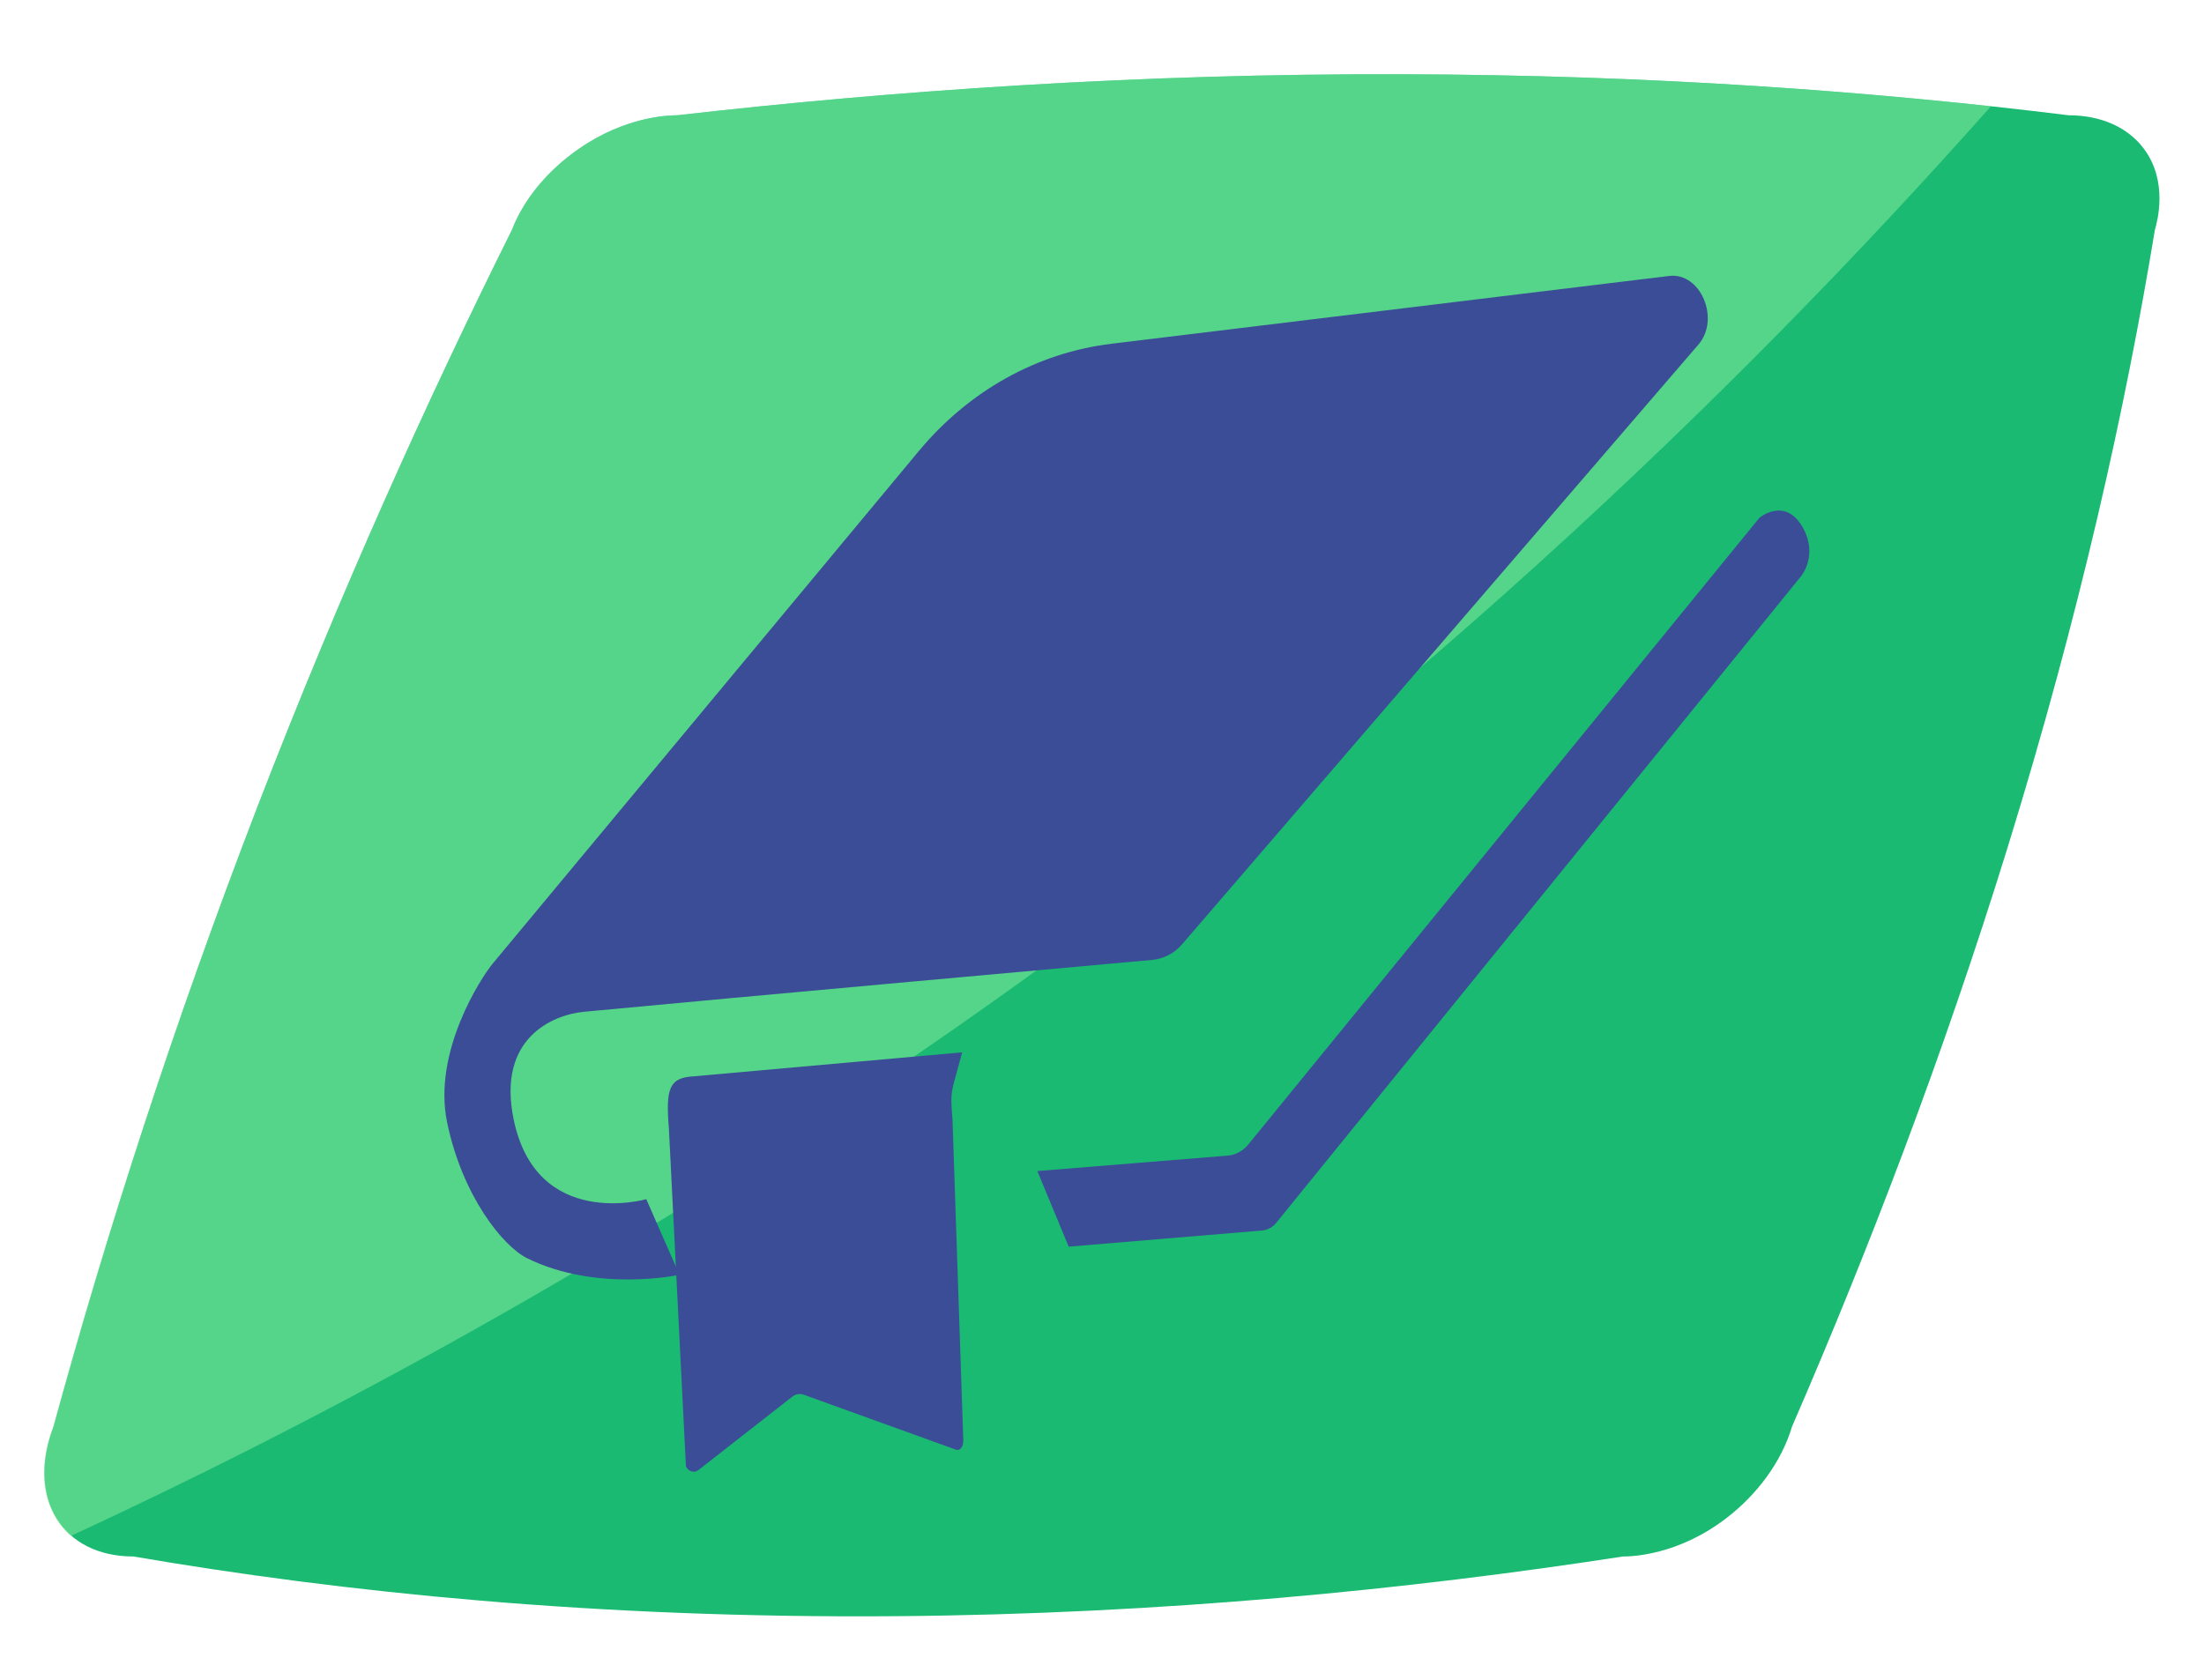 <?xml version="1.0" encoding="utf-8"?>
<!-- Generator: Adobe Illustrator 26.3.1, SVG Export Plug-In . SVG Version: 6.00 Build 0)  -->
<svg version="1.1" xmlns="http://www.w3.org/2000/svg" xmlns:xlink="http://www.w3.org/1999/xlink" x="0px" y="0px"
	 viewBox="0 0 95.59 72.89" style="enable-background:new 0 0 95.59 72.89;" xml:space="preserve">
<style type="text/css">
	.st0{fill:#1C1F2A;}
	.st1{opacity:0.5;}
	.st2{fill:#004766;}
	.st3{opacity:0.14;fill:#7034EE;}
	.st4{opacity:0.14;fill:#00AFA9;}
	.st5{opacity:0.1;fill:#00AFA9;}
	.st6{opacity:0.15;fill:#00A1E2;}
	.st7{opacity:0.14;}
	.st8{fill:#00AFA9;}
	.st9{fill:#FFFFFF;}
	.st10{opacity:0.14;fill:#FFFFFF;}
	.st11{opacity:0.2;}
	.st12{fill:url(#SVGID_1_);}
	.st13{fill:url(#SVGID_00000061456540731730119480000018403926883790802316_);}
	.st14{fill:url(#SVGID_00000092449683010839191240000000180530977412739978_);}
	.st15{fill:url(#SVGID_00000108988677422806268120000005283115361485952669_);}
	.st16{fill:url(#SVGID_00000143584650380696150720000003893869344722708365_);}
	.st17{fill:url(#SVGID_00000172413697307057368060000016439669257595418549_);}
	.st18{fill:url(#SVGID_00000003827021049276223680000015412550165814805920_);}
	.st19{fill:url(#SVGID_00000110459557775638964200000017263724465316542342_);}
	.st20{fill:url(#SVGID_00000093871118006107462370000017472835078745828763_);}
	.st21{fill:url(#SVGID_00000025405365115799704270000003085318526850432666_);}
	.st22{fill:url(#SVGID_00000072259662453810218670000009903049762935104653_);}
	.st23{fill-rule:evenodd;clip-rule:evenodd;fill:#FDFFD2;}
	.st24{opacity:0.5;fill-rule:evenodd;clip-rule:evenodd;fill:#FDFFD2;}
	.st25{fill-rule:evenodd;clip-rule:evenodd;fill:#7034EE;}
	.st26{opacity:0.5;fill-rule:evenodd;clip-rule:evenodd;fill:#3B4D96;}
	.st27{opacity:0.34;fill-rule:evenodd;clip-rule:evenodd;fill:#0F1C4D;}
	.st28{fill:url(#SVGID_00000119086576697602926890000004992234638799616667_);}
	.st29{fill-rule:evenodd;clip-rule:evenodd;fill:url(#SVGID_00000168114856342019175600000016852754081717519233_);}
	.st30{fill-rule:evenodd;clip-rule:evenodd;fill:#FFF7E9;}
	.st31{opacity:0.34;fill-rule:evenodd;clip-rule:evenodd;fill:#C8D2E3;}
	.st32{fill:url(#SVGID_00000031900982428782525440000006075988799862489527_);}
	.st33{opacity:0.5;fill:url(#SVGID_00000059269731824764114810000003695034746989764008_);}
	.st34{fill:url(#SVGID_00000097501348550108452000000005735116393925857426_);}
	.st35{fill:url(#SVGID_00000004547656061288190180000004637426443653999491_);}
	.st36{fill:url(#SVGID_00000063596865002323199120000017303174389334278573_);}
	.st37{fill:url(#SVGID_00000056424206179496254510000004313353202868163510_);}
	.st38{fill:url(#SVGID_00000177485106344533748760000008980648494866655390_);}
	.st39{fill:url(#SVGID_00000115494066580801003270000003726494652746150582_);}
	.st40{fill:url(#SVGID_00000146494479239127408570000006141349818823603592_);}
	.st41{fill:url(#SVGID_00000157282982295326167800000010948188119595742870_);}
	.st42{fill:url(#SVGID_00000063598641466004293850000010644635637788174487_);}
	.st43{fill:url(#SVGID_00000095301015158482772800000001704051426950352778_);}
	.st44{fill:url(#SVGID_00000013881924506357144150000000873730252689764028_);}
	.st45{fill:url(#SVGID_00000170990405497581394810000004064274732081033097_);}
	.st46{fill:url(#SVGID_00000140716765258635008220000013306194219718436774_);}
	.st47{fill:url(#SVGID_00000018200638099133618620000009565486060802096559_);}
	.st48{fill:url(#SVGID_00000178192483973096502370000009652272107101798837_);}
	.st49{opacity:0.1;}
	.st50{fill:url(#SVGID_00000137105471996191766150000004218637183530303373_);}
	.st51{fill:url(#SVGID_00000126304651786190550620000001047285129761723582_);}
	.st52{fill:url(#SVGID_00000000930928001978843730000013052291519980701101_);}
	.st53{clip-path:url(#SVGID_00000066499877666762940540000016149197757943216778_);}
	.st54{fill:#4CDEE5;}
	.st55{clip-path:url(#SVGID_00000111149981829763231540000007532180337638718100_);}
	.st56{fill:url(#SVGID_00000001651062295676326530000012809055897154180500_);}
	.st57{fill:#12FFF8;}
	.st58{fill:#44C6C6;}
	.st59{fill:#8DC6D3;}
	.st60{fill:url(#SVGID_00000044872081256510651150000011693607544904279218_);}
	.st61{fill:#79A9B7;}
	.st62{fill:#037771;}
	.st63{clip-path:url(#SVGID_00000150072348596855618900000009034796931658115775_);}
	.st64{fill:#0F1C4D;}
	.st65{clip-path:url(#SVGID_00000069357387530148183970000010317596938961626280_);}
	.st66{fill:#00A1E2;}
	.st67{fill:#3B4D96;}
	.st68{opacity:0.5;fill:#172F3F;}
	.st69{fill:#C40580;}
	.st70{fill:#FF5869;}
	.st71{fill:#FF008C;}
	.st72{fill:#051135;}
	.st73{fill:#1ABA73;}
	.st74{opacity:0.5;fill:#91F0A1;}
	.st75{opacity:0.2;fill:#00AFA9;}
	.st76{display:none;}
	.st77{display:inline;}
	.st78{fill:#F28A00;}
	.st79{fill:#91F0A1;}
	.st80{fill:#919191;}
	.st81{fill:#80ADB7;}
	.st82{display:inline;clip-path:url(#SVGID_00000057867639815328285140000016841734545859638688_);}
	.st83{display:inline;fill:#F27777;}
	.st84{display:inline;fill:#FFFFFF;}
	.st85{display:inline;fill:#0EEE89;}
	.st86{fill:#132833;}
	.st87{fill:#78A6B4;}
	.st88{clip-path:url(#SVGID_00000017504829448003488120000012264498214829447093_);}
	.st89{clip-path:url(#SVGID_00000166673768951832208420000002736415394988493472_);}
	.st90{clip-path:url(#SVGID_00000018919369702308109420000010701948118856100751_);}
	.st91{clip-path:url(#SVGID_00000002380223356943008770000010989906604694491295_);}
	.st92{fill:#3C707C;}
	.st93{fill:#1ABA73;stroke:#0F1C4D;stroke-width:2.669;stroke-miterlimit:10;}
	.st94{fill:#91F0A1;stroke:#3B4D96;stroke-width:2.669;stroke-miterlimit:10;}
	.st95{fill:#1A3B49;}
	.st96{fill:#172F3F;}
	.st97{fill:url(#SVGID_00000119088936082990688050000002801810581159486615_);}
	.st98{display:inline;fill:#0F1C4D;}
	.st99{display:inline;opacity:0.5;fill:#172F3F;}
	.st100{display:inline;fill:#80ADB7;}
	.st101{display:inline;fill:#00A1E2;}
	.st102{fill:url(#SVGID_00000031898427780146445780000013121237569468942262_);}
	.st103{clip-path:url(#SVGID_00000173147745611789651620000012895217312330061203_);}
	.st104{fill:#1B3544;}
	.st105{fill:#204451;}
	.st106{fill:url(#SVGID_00000129899740783091978180000008512264393406961577_);}
	.st107{fill:url(#SVGID_00000109740450687149475780000008365599496899331470_);}
	.st108{fill:url(#SVGID_00000146492573216984588960000008245741614315198129_);}
	.st109{fill:url(#SVGID_00000006678322861524198340000009641410157057527213_);}
	.st110{fill:url(#SVGID_00000075860494712090232100000002583709015494209208_);}
	.st111{fill:url(#SVGID_00000037686719182773354300000013745299682879150513_);}
	.st112{opacity:0.1;fill:#FFFFFF;}
	.st113{fill:url(#SVGID_00000073716879579835061930000001142955578007786161_);}
	.st114{fill:url(#SVGID_00000116926235818593525220000016323748160109086612_);}
	.st115{fill:url(#SVGID_00000177475722984131037300000002201683606088118912_);}
	.st116{fill:url(#SVGID_00000135684521568579982590000005805413123040905401_);}
	.st117{fill:url(#SVGID_00000060752494971885399920000011203162431133269664_);}
	.st118{fill:url(#SVGID_00000074435427812407406040000014714358905436648606_);}
	.st119{clip-path:url(#SVGID_00000009587378879552270890000010481802319434608318_);}
	.st120{fill:#1B4051;}
	.st121{fill:url(#SVGID_00000025444592008713669370000008232741228617616569_);}
	.st122{fill:url(#SVGID_00000106845141989708259090000002269041278980223935_);}
	.st123{fill:url(#SVGID_00000077288250399178535500000004400393319756144319_);}
	.st124{fill:url(#SVGID_00000128455445828469697320000006029900952338634659_);}
	.st125{fill:url(#SVGID_00000070106940833339709950000011353586747044893853_);}
	.st126{fill:url(#SVGID_00000016759107045764304660000011865048029107116711_);}
	.st127{fill:url(#SVGID_00000104681217802705023780000017899155169930752948_);}
	.st128{fill:url(#SVGID_00000007387767660880820990000007723174153900696254_);}
	.st129{fill:url(#SVGID_00000080926821422822552480000001847416939473156269_);}
	.st130{fill:url(#SVGID_00000099633646479638939500000010543198096591436957_);}
	.st131{fill:url(#SVGID_00000163033811404896061330000002333720345469689758_);}
	.st132{fill:url(#SVGID_00000057143931933934618020000011854775897132026768_);}
	.st133{fill:#EAEAEA;}
	.st134{fill:url(#SVGID_00000106869511345309509390000013583523205908740759_);}
	.st135{fill:url(#SVGID_00000043455331538707259640000001386850464416425643_);}
	.st136{fill:url(#SVGID_00000134968692556322998420000014754940072818145703_);}
	.st137{fill:url(#SVGID_00000137839159349100145280000018241261437197020545_);}
	.st138{fill:url(#SVGID_00000003075415770872205160000004024774882424208283_);}
	.st139{fill:url(#SVGID_00000181085450468652231730000018021903840913805490_);}
	.st140{fill:url(#SVGID_00000018207486295966802440000001075478451085556925_);}
	.st141{fill:url(#SVGID_00000134245918718658333970000004094736965421741979_);}
	.st142{fill:url(#SVGID_00000183963791718483135000000011059932577512637373_);}
	.st143{fill:url(#SVGID_00000144335280876151462580000014674087811330311296_);}
	.st144{fill:url(#SVGID_00000110449624659889448070000007948636731539851421_);}
	.st145{fill:url(#SVGID_00000004504543836722503300000003147921038234564028_);}
	.st146{fill:#7034EE;}
	.st147{fill:#10874C;}
	.st148{fill:#552CC6;}
	.st149{fill:#0457BA;}
	.st150{fill:#0666F2;}
	.st151{fill:#030A1E;}
	.st152{fill:url(#SVGID_00000041295983611237954610000000647048570668434860_);}
	.st153{fill:#BC0472;}
	.st154{opacity:0.1;fill:#44C6C6;}
	.st155{fill:none;stroke:#F7D636;stroke-width:1.095;stroke-miterlimit:10;}
	.st156{opacity:0.5;fill:#F7D636;stroke:#F7D636;stroke-width:1.095;stroke-miterlimit:10;}
	.st157{fill:none;stroke:#F7D636;stroke-width:0.437;stroke-miterlimit:10;}
	.st158{fill:none;stroke:#F7D636;stroke-width:0.547;stroke-linecap:round;stroke-miterlimit:10;}
	.st159{fill:none;stroke:#F7D636;stroke-miterlimit:10;}
	.st160{fill:#9DD199;stroke:#1B1D4C;stroke-width:0.864;stroke-miterlimit:10;}
	.st161{fill:#1B1D4C;}
	.st162{fill:#F7D636;}
	.st163{fill:#EF596A;}
	.st164{fill:#F08921;}
	.st165{clip-path:url(#SVGID_00000047027862275385183370000001182184564511059612_);}
	.st166{clip-path:url(#SVGID_00000019657274435937229340000001760856891050123651_);fill:#FFFFFF;}
	.st167{clip-path:url(#SVGID_00000007403762616806905670000009760562033517730487_);}
	.st168{clip-path:url(#SVGID_00000110467137232990487080000005361613631340096423_);fill:#FFFFFF;}
</style>
<g id="background">
</g>
<g id="Gradients">
</g>
<g id="spaceship_1_">
	<g>
		<path class="st73" d="M2.32,61.89c-1.18,3.09,0.37,5.63,3.47,5.63c9.03,1.55,20.07,2.69,33.03,2.59
			c11.6-0.09,22.29-1.16,31.57-2.59c0.38,0,2.38-0.05,4.48-1.66c1.33-1.02,2.39-2.43,2.85-3.97c3.3-7.6,6.54-16.04,9.35-25.12
			c3.14-10.15,5.13-19.14,6.39-26.8c0.1-0.34,0.59-2.1-0.48-3.52C92.31,5.55,91.16,5,89.72,5C81.3,3.96,71.64,3.25,60.78,3.22
			C49.43,3.19,38.84,3.92,29.37,5c-0.35,0-2.23,0.04-4.27,1.46c-1.3,0.9-2.37,2.14-2.9,3.52c-3.66,7.35-7.43,15.69-11,24.93
			C7.48,44.56,4.58,53.63,2.32,61.89z"/>
		<path class="st74" d="M86.35,4.61c-7.6-0.82-16.13-1.36-25.56-1.39C49.43,3.19,38.84,3.92,29.37,5c-0.35,0-2.23,0.04-4.27,1.46
			c-1.3,0.9-2.37,2.14-2.9,3.52c-3.66,7.35-7.43,15.69-11,24.93c-3.73,9.67-6.63,18.73-8.9,27c-0.75,1.97-0.39,3.71,0.77,4.72
			c12.02-5.57,25.09-12.77,38.49-22.12C60.36,31.37,75.09,17.3,86.35,4.61z"/>
		<g>
			<path class="st67" d="M25.33,43.89c5.65-0.54,24.65-2.25,24.65-2.25c0.5-0.05,0.96-0.29,1.3-0.69l22.38-26
				c0.96-1.11,0.1-3.14-1.26-2.98l-24.18,2.94c-3.24,0.39-6.2,2.04-8.39,4.68L21.37,41.8c-0.49,0.59-2.61,3.82-1.98,6.88
				c0.66,3.2,2.42,5.38,3.47,5.9c3.03,1.5,6.61,0.72,6.61,0.72l-1.44-3.28c0,0-4.75,1.36-5.75-3.45
				C21.54,45.02,23.99,44.02,25.33,43.89z"/>
			<path class="st67" d="M44.99,50.8l1.36,3.28l8.38-0.7c0.23-0.02,0.45-0.13,0.61-0.32l22.78-28.07c0,0,0.73-0.88,0.09-2.07
				c-0.77-1.41-1.9-0.46-1.9-0.46L54.13,49.66c-0.23,0.27-0.54,0.44-0.88,0.47L44.99,50.8z"/>
			<path class="st67" d="M41.73,45.65l-11.64,1.04c-1.04,0.06-1.23,0.48-1.08,2.25l0.74,14.67c0.1,0.22,0.35,0.3,0.53,0.17
				l4.08-3.19c0.15-0.12,0.34-0.15,0.52-0.08l6.59,2.38c0.15,0.04,0.3-0.08,0.31-0.39l-0.47-13.96c-0.08-0.92-0.06-1.11,0.08-1.64
				L41.73,45.65z"/>
		</g>
	</g>
</g>
<g id="Vulnerability_Error">
</g>
<g id="Pizza">
</g>
<g id="Maze">
</g>
<g id="Calculator">
</g>
<g id="Signs">
</g>
</svg>
